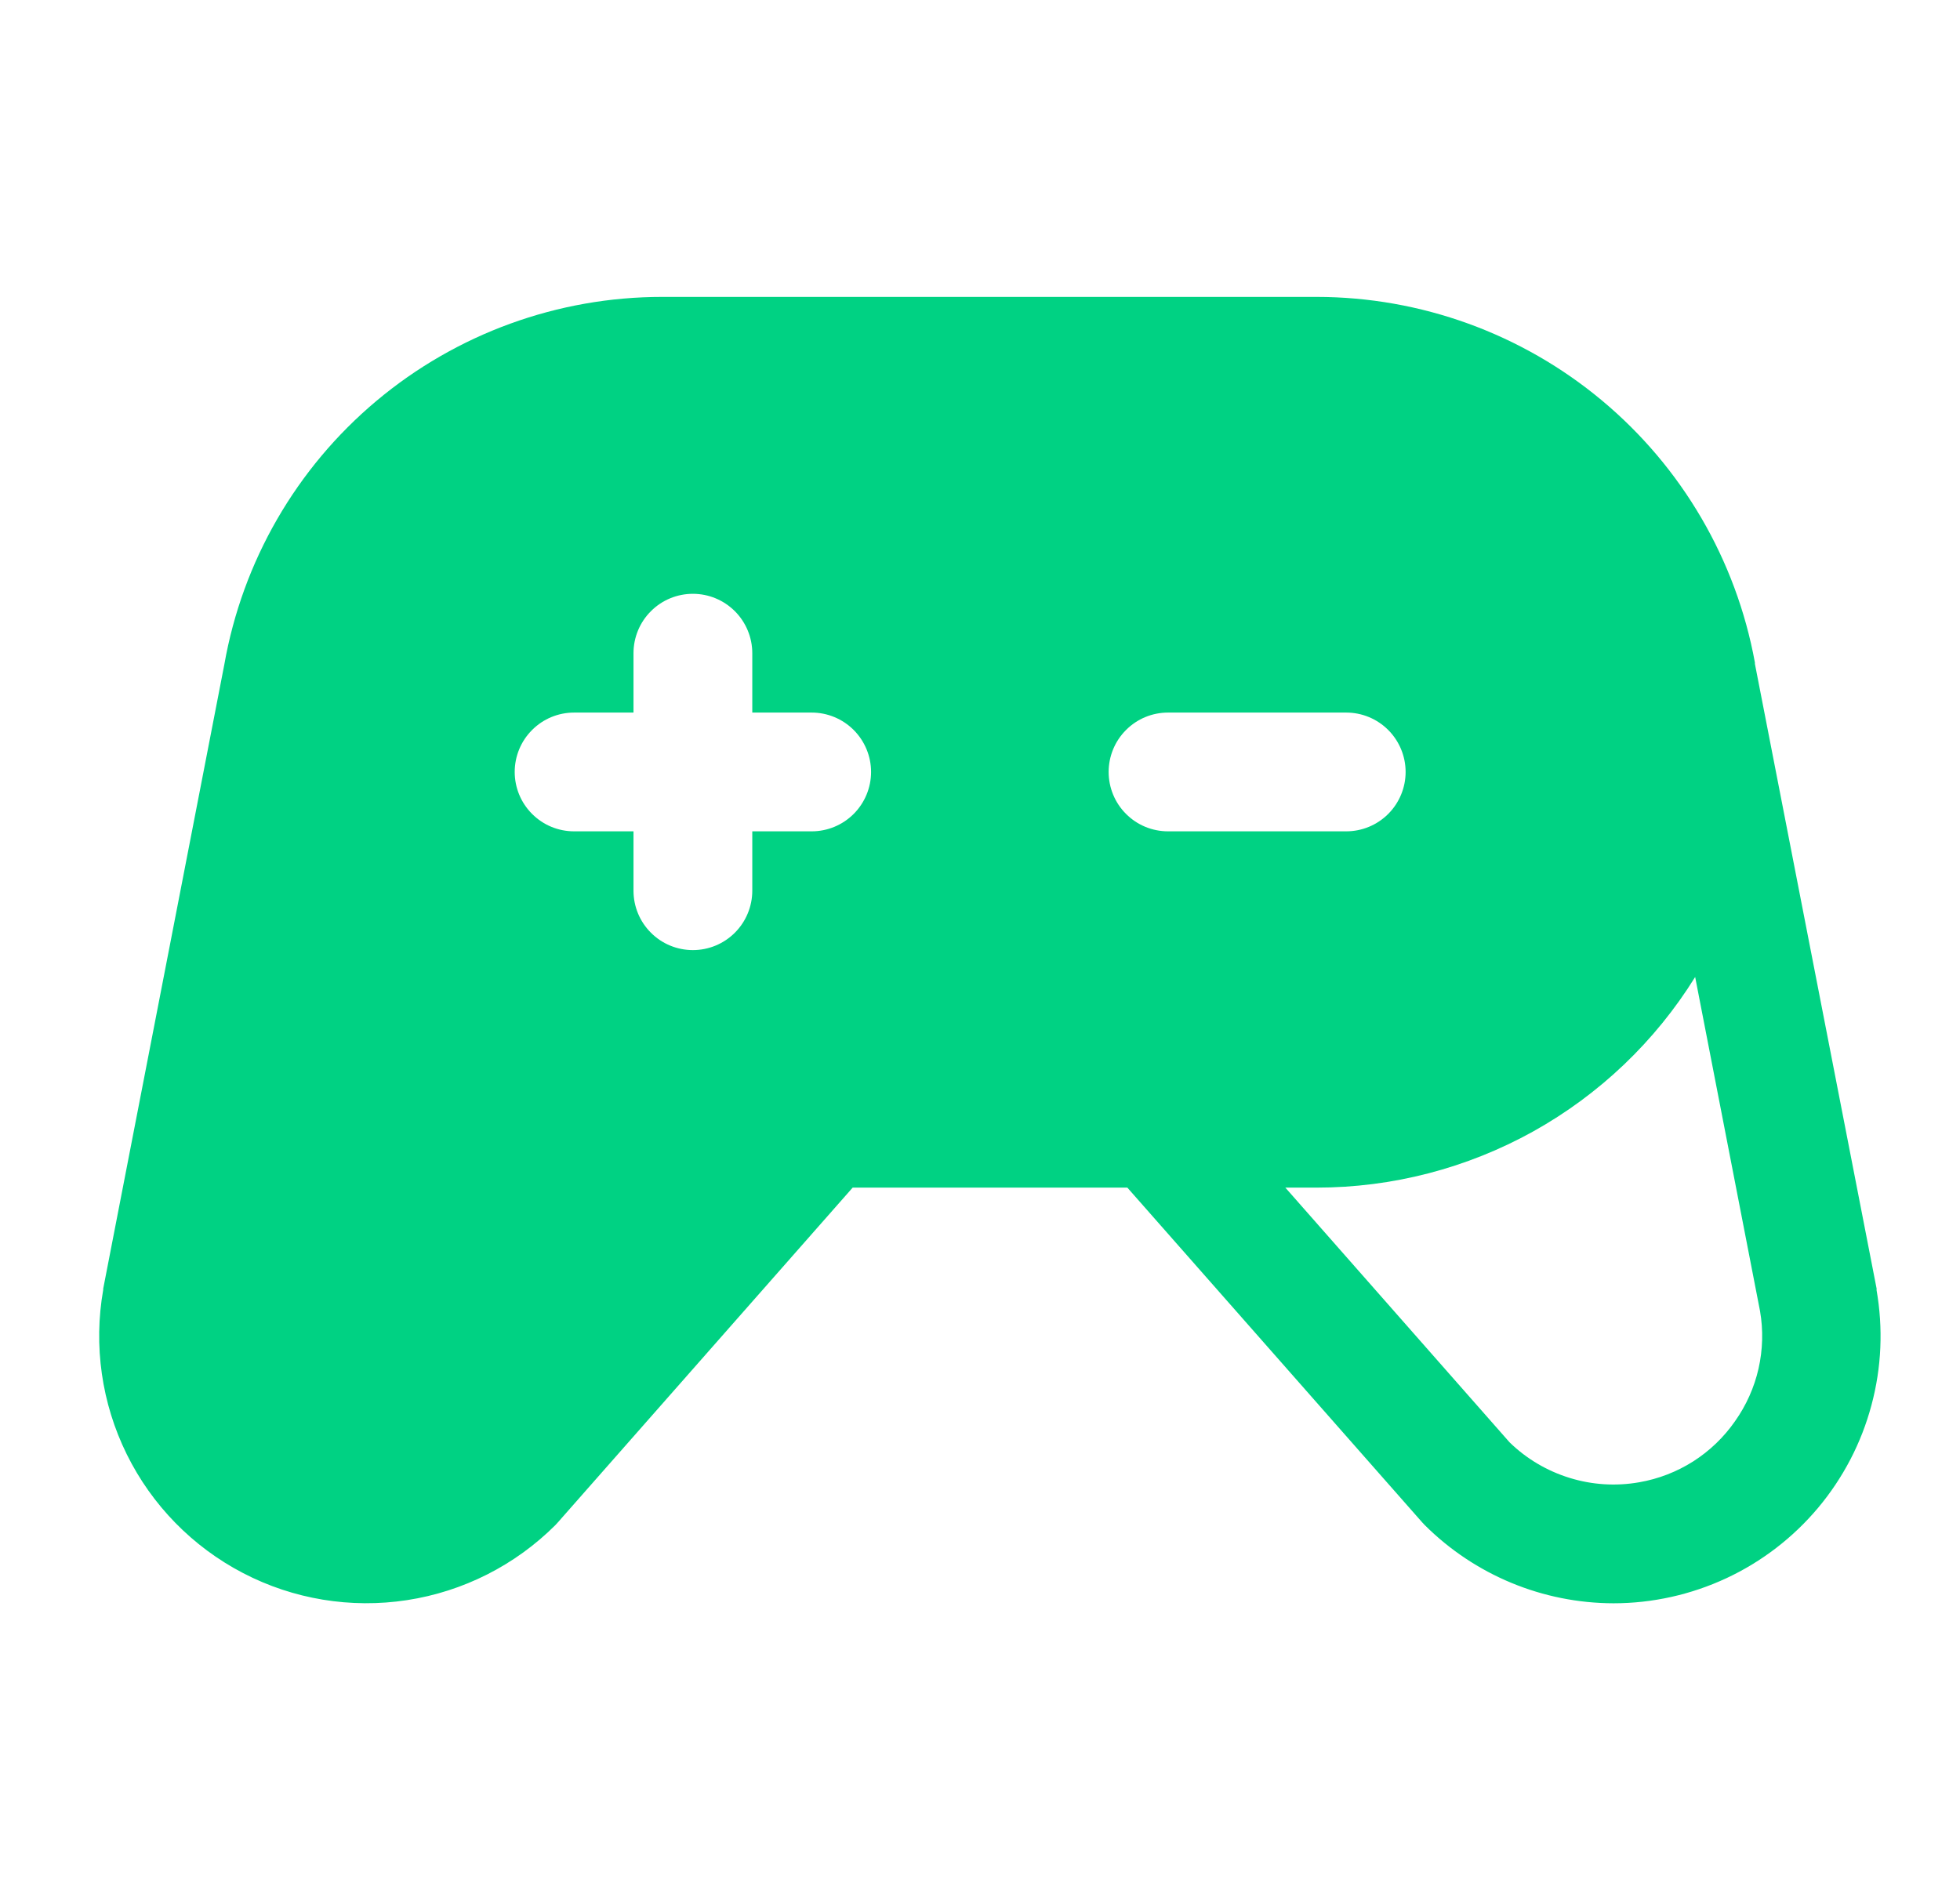 <svg xmlns="http://www.w3.org/2000/svg" width="33" height="32" viewBox="0 0 33 32" fill="none">
    <g clip-path="url(#clip0_1295_15946)">
        <path d="M31.596 21.719C31.596 21.713 31.596 21.707 31.596 21.701L29.547 11.18C29.547 11.172 29.547 11.165 29.547 11.158C29.231 9.43 28.319 7.868 26.97 6.743C25.622 5.618 23.922 5.001 22.166 5H11.152C9.391 4.999 7.686 5.62 6.337 6.752C4.988 7.884 4.082 9.455 3.777 11.19L1.738 21.701C1.738 21.707 1.738 21.713 1.738 21.719C1.572 22.661 1.711 23.632 2.134 24.49C2.557 25.348 3.243 26.049 4.092 26.491C4.94 26.933 5.908 27.092 6.853 26.947C7.799 26.802 8.674 26.359 9.351 25.683L9.394 25.636L14.356 20H18.981L23.944 25.636C23.958 25.652 23.973 25.668 23.988 25.683C24.832 26.524 25.974 26.998 27.166 27C27.823 27 28.471 26.855 29.066 26.578C29.662 26.3 30.189 25.895 30.611 25.392C31.033 24.888 31.34 24.299 31.509 23.664C31.68 23.03 31.708 22.366 31.594 21.719H31.596ZM13.666 14H12.666V15C12.666 15.265 12.56 15.52 12.373 15.707C12.185 15.895 11.931 16 11.666 16C11.4 16 11.146 15.895 10.959 15.707C10.771 15.52 10.666 15.265 10.666 15V14H9.666C9.4 14 9.146 13.895 8.959 13.707C8.771 13.52 8.666 13.265 8.666 13C8.666 12.735 8.771 12.48 8.959 12.293C9.146 12.105 9.4 12 9.666 12H10.666V11C10.666 10.735 10.771 10.48 10.959 10.293C11.146 10.105 11.4 10 11.666 10C11.931 10 12.185 10.105 12.373 10.293C12.56 10.48 12.666 10.735 12.666 11V12H13.666C13.931 12 14.185 12.105 14.373 12.293C14.56 12.48 14.666 12.735 14.666 13C14.666 13.265 14.56 13.52 14.373 13.707C14.185 13.895 13.931 14 13.666 14ZM18.666 13C18.666 12.735 18.771 12.48 18.959 12.293C19.146 12.105 19.4 12 19.666 12H22.666C22.931 12 23.185 12.105 23.373 12.293C23.56 12.48 23.666 12.735 23.666 13C23.666 13.265 23.56 13.52 23.373 13.707C23.185 13.895 22.931 14 22.666 14H19.666C19.4 14 19.146 13.895 18.959 13.707C18.771 13.52 18.666 13.265 18.666 13ZM29.212 23.934C29.025 24.203 28.786 24.433 28.509 24.61C28.232 24.786 27.923 24.906 27.599 24.962C27.208 25.031 26.806 25.006 26.426 24.888C26.047 24.771 25.7 24.566 25.416 24.289L21.641 20H22.166C23.442 20 24.698 19.674 25.814 19.054C26.929 18.433 27.868 17.538 28.541 16.453L29.633 22.078C29.689 22.399 29.68 22.729 29.608 23.048C29.536 23.366 29.401 23.667 29.212 23.934Z" fill="url(#paint0_linear_1295_15946)"/>
    </g>
    <defs>
        <linearGradient id="paint0_linear_1295_15946" x1="-2.496" y1="3.263" x2="39.209" y2="15.749" gradientUnits="userSpaceOnUse">
            <stop offset="1" stop-color="#00D283"/>
            <stop stop-color="#00C2E3"/>
        </linearGradient>
        <clipPath id="clip0_1295_15946">
            <rect width="32" height="32" fill="white" transform="translate(0.666)"/>
        </clipPath>
    </defs>
</svg>
